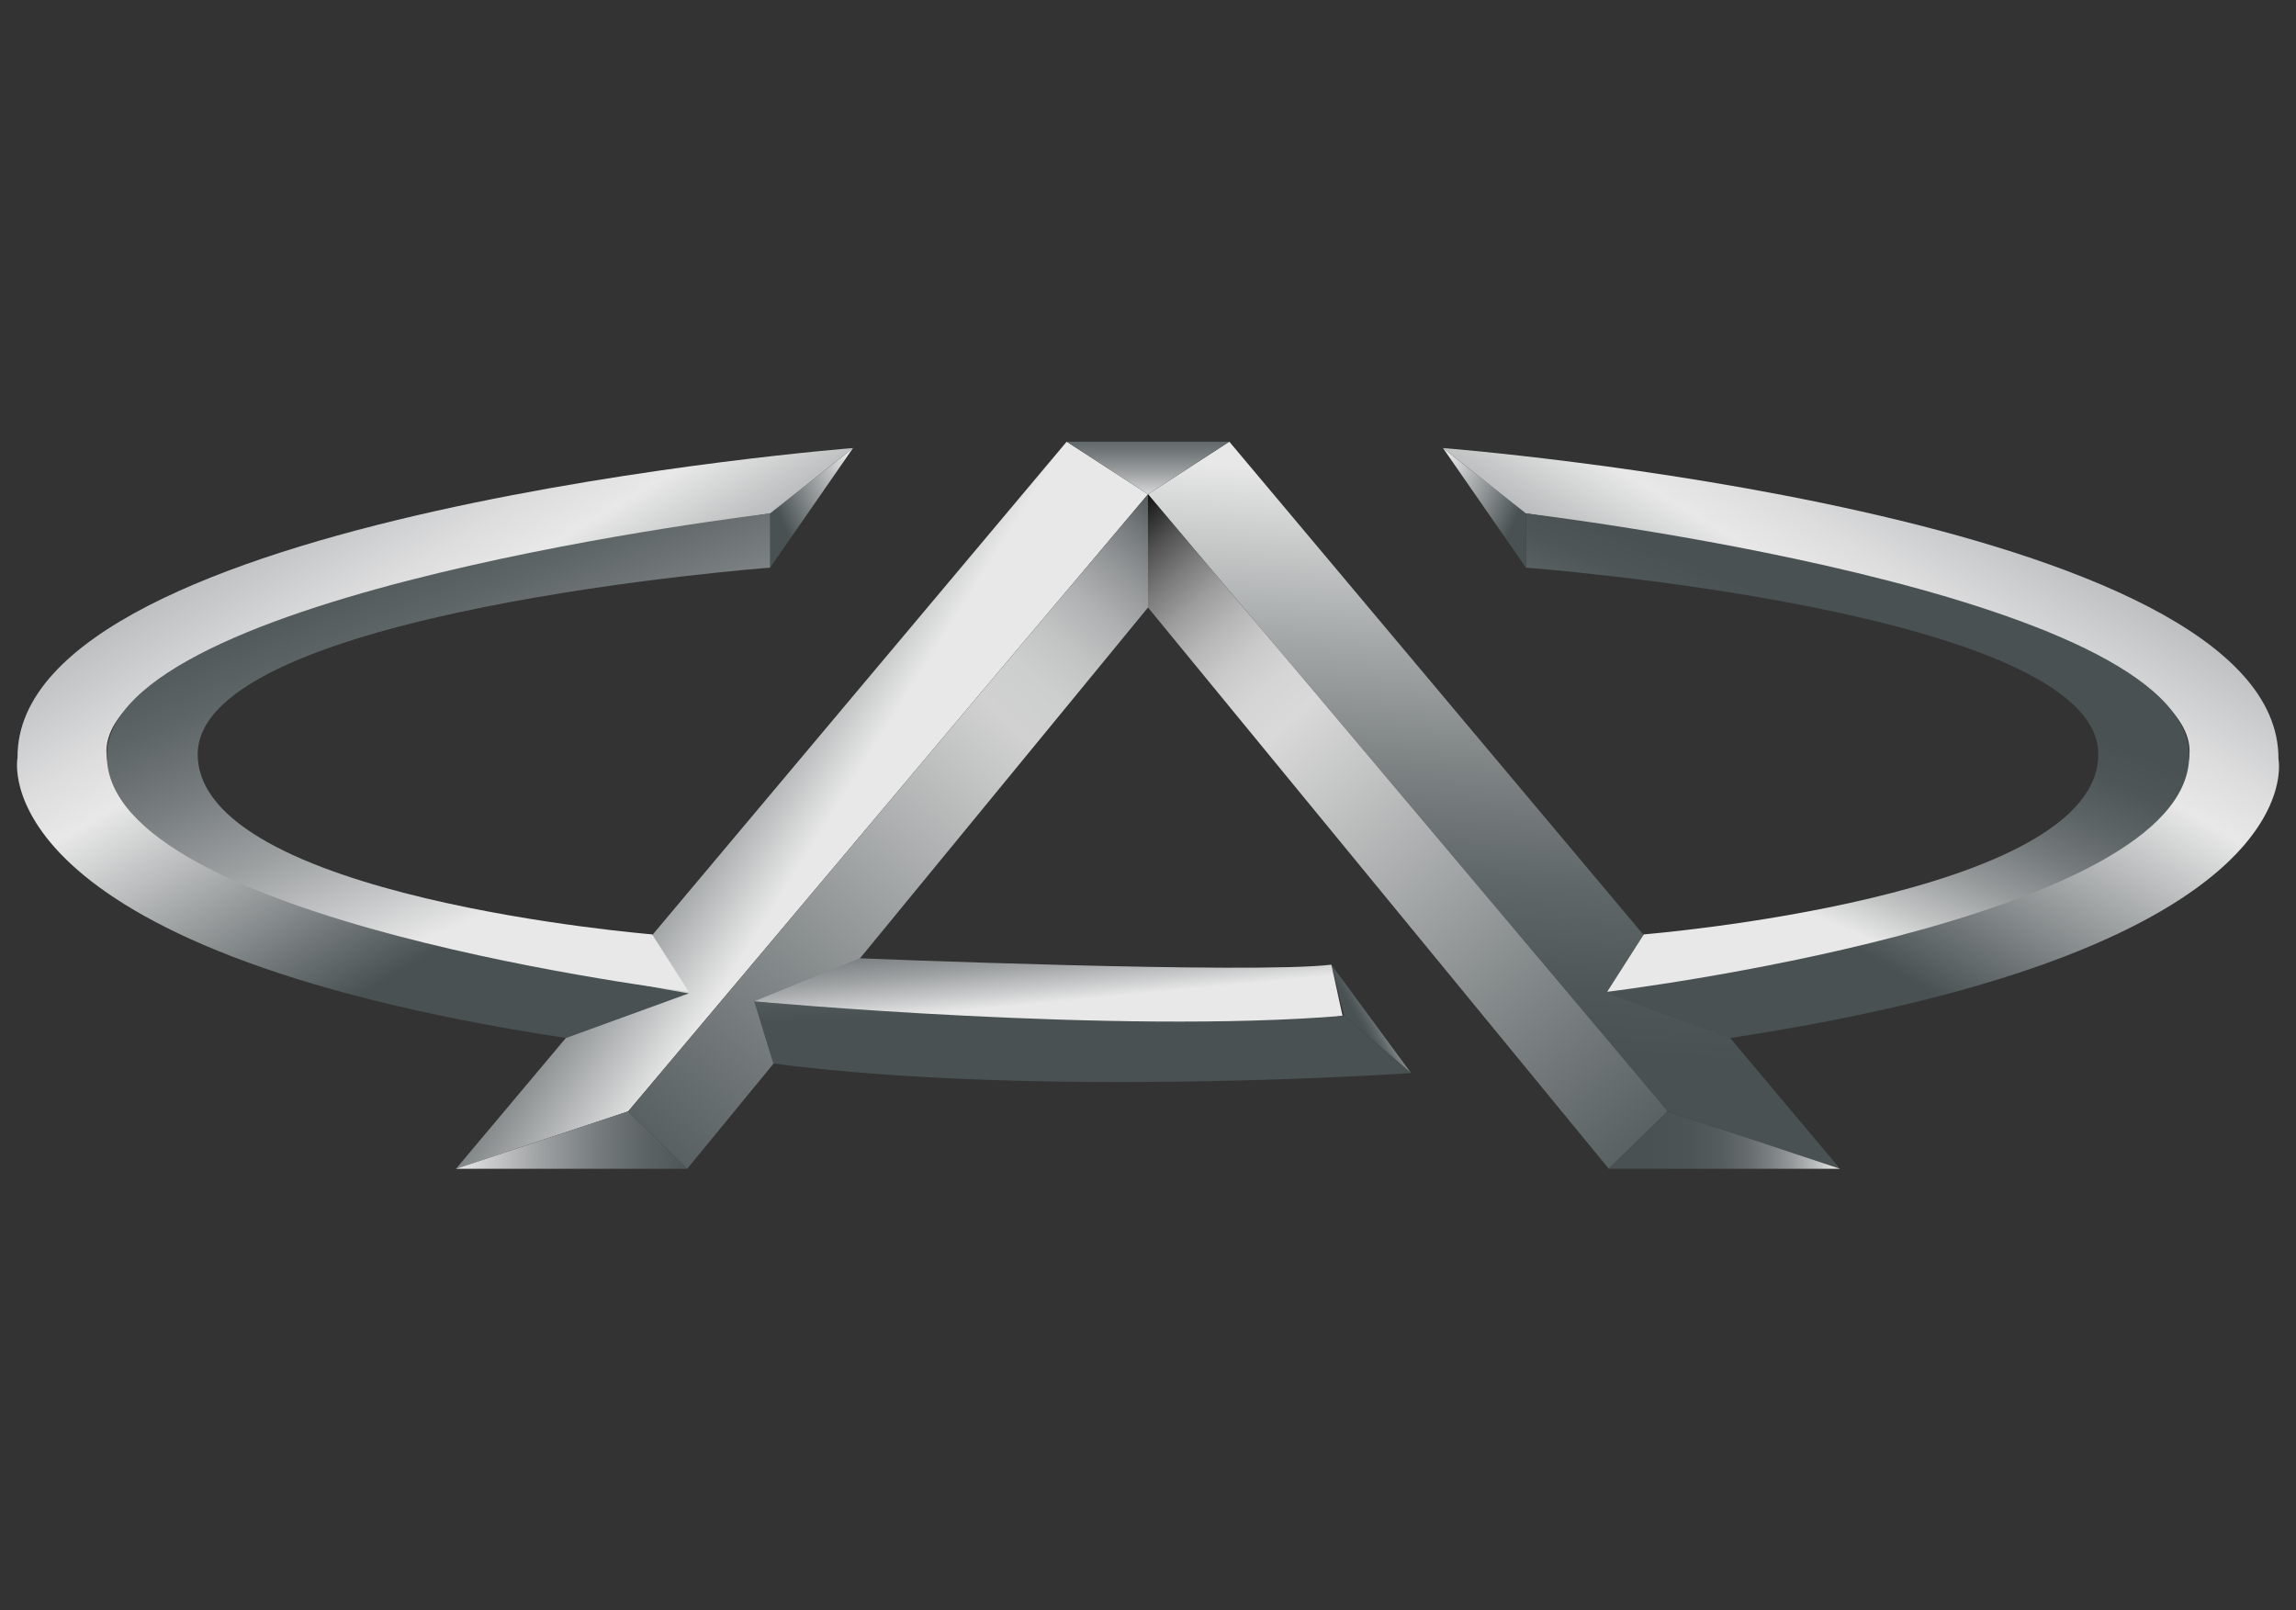 <?xml version="1.0" encoding="utf-8"?>
<!-- Generator: Adobe Illustrator 24.1.1, SVG Export Plug-In . SVG Version: 6.00 Build 0)  -->
<svg version="1.1" id="Layer_1" xmlns="http://www.w3.org/2000/svg" xmlns:xlink="http://www.w3.org/1999/xlink" x="0px" y="0px"
	 viewBox="0 0 144 101" style="enable-background:new 0 0 144 101;" xml:space="preserve">
<rect x="0" y="0" width="144" height="101" fill="#333333" stroke="none"/>
<style type="text/css">
	.st0{fill:url(#SVGID_1_);}
	.st1{fill:url(#SVGID_2_);}
	.st2{fill:url(#SVGID_3_);}
	.st3{fill:none;stroke:#231F20;stroke-width:0.25;}
	.st4{fill:url(#SVGID_4_);}
	.st5{fill:url(#SVGID_5_);}
	.st6{fill:url(#SVGID_6_);}
	.st7{fill:url(#SVGID_7_);}
	.st8{fill:url(#SVGID_8_);}
	.st9{fill:url(#SVGID_9_);}
	.st10{fill:url(#SVGID_10_);}
	.st11{fill:url(#SVGID_11_);}
	.st12{fill:url(#SVGID_12_);}
	.st13{fill:url(#SVGID_13_);}
	.st14{fill:#FFFFFF;stroke:#000000;stroke-width:0.25;}
	.st15{fill:url(#SVGID_14_);}
	.st16{fill:none;stroke:#E8E8E8;stroke-width:0.25;}
	.st17{fill:url(#SVGID_15_);}
	.st18{fill:url(#SVGID_16_);}
</style>
<g>
	<linearGradient id="SVGID_1_" gradientUnits="userSpaceOnUse" x1="51.196" y1="52.676" x2="40.588" y2="46.015">
		<stop  offset="0" style="stop-color:#E8E8E8"/>
		<stop  offset="1" style="stop-color:#495153"/>
	</linearGradient>
	<polygon class="st0" points="72,31 39.4,69.7 28.6,73.3 66.9,27.7 	"/>
	<linearGradient id="SVGID_2_" gradientUnits="userSpaceOnUse" x1="95.292" y1="29.069" x2="92.578" y2="68.418">
		<stop  offset="3.296700e-02" style="stop-color:#E8E8E8"/>
		<stop  offset="9.800366e-02" style="stop-color:#D6D7D7"/>
		<stop  offset="0.3" style="stop-color:#A4A8A8"/>
		<stop  offset="0.491" style="stop-color:#7D8283"/>
		<stop  offset="0.665" style="stop-color:#606769"/>
		<stop  offset="0.817" style="stop-color:#4F5759"/>
		<stop  offset="0.929" style="stop-color:#495153"/>
	</linearGradient>
	<polygon class="st1" points="72,31 104.6,69.7 115.4,73.3 77.1,27.7 	"/>
	<linearGradient id="SVGID_3_" gradientUnits="userSpaceOnUse" x1="71.991" y1="31.34" x2="71.991" y2="25.995">
		<stop  offset="0" style="stop-color:#E8E8E8"/>
		<stop  offset="0.124" style="stop-color:#C9CACB"/>
		<stop  offset="0.327" style="stop-color:#9B9FA0"/>
		<stop  offset="0.522" style="stop-color:#787D7F"/>
		<stop  offset="0.705" style="stop-color:#5E6567"/>
		<stop  offset="0.869" style="stop-color:#4E5658"/>
		<stop  offset="1" style="stop-color:#495153"/>
	</linearGradient>
	<polygon class="st2" points="72,31 77.1,27.7 66.9,27.7 	"/>
	<path class="st3" d="M48.3,35.6"/>
	<path class="st3" d="M48.3,35.6"/>
	<linearGradient id="SVGID_4_" gradientUnits="userSpaceOnUse" x1="54.798" y1="30.055" x2="49" y2="32.645">
		<stop  offset="0" style="stop-color:#FFFFFF"/>
		<stop  offset="1" style="stop-color:#495153"/>
	</linearGradient>
	<polygon class="st4" points="48.3,35.6 53.5,28.1 48.3,32.2 	"/>
	<linearGradient id="SVGID_5_" gradientUnits="userSpaceOnUse" x1="36.453" y1="54.157" x2="10.426" y2="10.737">
		<stop  offset="0" style="stop-color:#495153"/>
		<stop  offset="0.357" style="stop-color:#E8E8E8"/>
		<stop  offset="0.424" style="stop-color:#DDDDDE"/>
		<stop  offset="0.543" style="stop-color:#BFC1C2"/>
		<stop  offset="0.699" style="stop-color:#8F9495"/>
		<stop  offset="0.884" style="stop-color:#4D5557"/>
		<stop  offset="0.896" style="stop-color:#495153"/>
	</linearGradient>
	<path class="st5" d="M43.2,62.3l-7.7,2.8C-1.4,59.5,1.1,47.5,1.1,47.5C1,32.2,53.5,28.1,53.5,28.1l-5.2,4.1c0,0-42.8,6.2-41.6,15.3
		C8,56.6,43.2,62.3,43.2,62.3z"/>
	<linearGradient id="SVGID_6_" gradientUnits="userSpaceOnUse" x1="34.126" y1="55.76" x2="23.683" y2="31.337">
		<stop  offset="0" style="stop-color:#E8E8E8"/>
		<stop  offset="0.124" style="stop-color:#C9CACB"/>
		<stop  offset="0.327" style="stop-color:#9B9FA0"/>
		<stop  offset="0.522" style="stop-color:#787D7F"/>
		<stop  offset="0.705" style="stop-color:#5E6567"/>
		<stop  offset="0.869" style="stop-color:#4E5658"/>
		<stop  offset="1" style="stop-color:#495153"/>
	</linearGradient>
	<path class="st6" d="M48.3,32.2v3.4c0,0-35.9,2.7-35.9,11.7s28.5,11.3,28.5,11.3l2.3,3.6c0,0-36.5-4.4-36.5-14.8
		C6.7,37.1,48.3,32.2,48.3,32.2z"/>
	<linearGradient id="SVGID_7_" gradientUnits="userSpaceOnUse" x1="28.755" y1="71.417" x2="45.118" y2="71.582">
		<stop  offset="0" style="stop-color:#E8E8E8"/>
		<stop  offset="0.124" style="stop-color:#C9CACB"/>
		<stop  offset="0.327" style="stop-color:#9B9FA0"/>
		<stop  offset="0.522" style="stop-color:#787D7F"/>
		<stop  offset="0.705" style="stop-color:#5E6567"/>
		<stop  offset="0.869" style="stop-color:#4E5658"/>
		<stop  offset="1" style="stop-color:#495153"/>
	</linearGradient>
	<polygon class="st7" points="28.6,73.3 43.1,73.3 39.4,69.7 	"/>
	<linearGradient id="SVGID_8_" gradientUnits="userSpaceOnUse" x1="74.911" y1="32.741" x2="36.342" y2="75.833">
		<stop  offset="0" style="stop-color:#495153"/>
		<stop  offset="8.479544e-04" style="stop-color:#4A5254"/>
		<stop  offset="4.718383e-02" style="stop-color:#73787A"/>
		<stop  offset="9.437373e-02" style="stop-color:#959899"/>
		<stop  offset="0.142" style="stop-color:#AFB1B2"/>
		<stop  offset="0.192" style="stop-color:#C2C3C3"/>
		<stop  offset="0.242" style="stop-color:#CDCECE"/>
		<stop  offset="0.297" style="stop-color:#D1D1D1"/>
		<stop  offset="0.634" style="stop-color:#888D8E"/>
		<stop  offset="0.878" style="stop-color:#5B6263"/>
		<stop  offset="1" style="stop-color:#495153"/>
	</linearGradient>
	<polygon class="st8" points="72,31 72,38.1 43.1,73.3 39.4,69.7 	"/>
	
		<linearGradient id="SVGID_9_" gradientUnits="userSpaceOnUse" x1="320.922" y1="32.741" x2="282.353" y2="75.833" gradientTransform="matrix(-1 0 0 1 390 0)">
		<stop  offset="0" style="stop-color:#000000"/>
		<stop  offset="2.137811e-02" style="stop-color:#202020"/>
		<stop  offset="5.811568e-02" style="stop-color:#515151"/>
		<stop  offset="9.587074e-02" style="stop-color:#7A7A7A"/>
		<stop  offset="0.134" style="stop-color:#9D9D9D"/>
		<stop  offset="0.173" style="stop-color:#B7B7B7"/>
		<stop  offset="0.212" style="stop-color:#CACACA"/>
		<stop  offset="0.253" style="stop-color:#D5D5D5"/>
		<stop  offset="0.297" style="stop-color:#D9D9D9"/>
		<stop  offset="0.328" style="stop-color:#D2D2D2"/>
		<stop  offset="0.652" style="stop-color:#888D8E"/>
		<stop  offset="0.884" style="stop-color:#5B6263"/>
		<stop  offset="1" style="stop-color:#495153"/>
	</linearGradient>
	<polygon class="st9" points="72,31 72,38.1 100.9,73.3 104.6,69.7 	"/>
	
		<linearGradient id="SVGID_10_" gradientUnits="userSpaceOnUse" x1="274.764" y1="71.417" x2="291.129" y2="71.582" gradientTransform="matrix(-1 0 0 1 390 0)">
		<stop  offset="0" style="stop-color:#E8E8E8"/>
		<stop  offset="8.516701e-03" style="stop-color:#E3E3E3"/>
		<stop  offset="8.655792e-02" style="stop-color:#BABDBD"/>
		<stop  offset="0.169" style="stop-color:#979B9C"/>
		<stop  offset="0.257" style="stop-color:#7B8082"/>
		<stop  offset="0.349" style="stop-color:#656B6D"/>
		<stop  offset="0.451" style="stop-color:#555C5E"/>
		<stop  offset="0.567" style="stop-color:#4C5456"/>
		<stop  offset="0.731" style="stop-color:#495153"/>
	</linearGradient>
	<polygon class="st10" points="115.4,73.3 100.9,73.3 104.6,69.7 	"/>
	
		<linearGradient id="SVGID_11_" gradientUnits="userSpaceOnUse" x1="328.176" y1="30.055" x2="322.379" y2="32.645" gradientTransform="matrix(-1 0 0 1 417.379 0)">
		<stop  offset="0" style="stop-color:#FFFFFF"/>
		<stop  offset="1" style="stop-color:#495153"/>
	</linearGradient>
	<polygon class="st11" points="95.7,35.6 90.5,28.1 95.7,32.2 	"/>
	
		<linearGradient id="SVGID_12_" gradientUnits="userSpaceOnUse" x1="309.832" y1="54.157" x2="283.805" y2="10.737" gradientTransform="matrix(-1 0 0 1 417.379 0)">
		<stop  offset="0" style="stop-color:#495153"/>
		<stop  offset="0.357" style="stop-color:#E8E8E8"/>
		<stop  offset="0.424" style="stop-color:#DDDDDE"/>
		<stop  offset="0.543" style="stop-color:#BFC1C2"/>
		<stop  offset="0.699" style="stop-color:#8F9495"/>
		<stop  offset="0.884" style="stop-color:#4D5557"/>
		<stop  offset="0.896" style="stop-color:#495153"/>
	</linearGradient>
	<path class="st12" d="M100.8,62.3l7.7,2.8c36.9-5.6,34.4-17.5,34.4-17.5c0.1-15.4-52.4-19.5-52.4-19.5l5.2,4.1
		c0,0,42.8,6.2,41.6,15.3C136,56.6,100.8,62.3,100.8,62.3z"/>
	
		<linearGradient id="SVGID_13_" gradientUnits="userSpaceOnUse" x1="307.504" y1="55.76" x2="297.06" y2="31.337" gradientTransform="matrix(-1 0 0 1 417.379 0)">
		<stop  offset="0" style="stop-color:#E8E8E8"/>
		<stop  offset="9.820502e-02" style="stop-color:#C1C3C3"/>
		<stop  offset="0.223" style="stop-color:#969A9B"/>
		<stop  offset="0.344" style="stop-color:#757A7C"/>
		<stop  offset="0.459" style="stop-color:#5D6465"/>
		<stop  offset="0.565" style="stop-color:#4E5658"/>
		<stop  offset="0.654" style="stop-color:#495153"/>
	</linearGradient>
	<path class="st13" d="M95.7,32.2v3.4c0,0,35.9,2.7,35.9,11.7s-28.5,11.3-28.5,11.3l-2.3,3.6c0,0,36.5-4.4,36.5-14.8
		C137.3,37.1,95.7,32.2,95.7,32.2z"/>
	<path class="st14" d="M83.1,59.8"/>
	<linearGradient id="SVGID_14_" gradientUnits="userSpaceOnUse" x1="87.358" y1="63.136" x2="85.137" y2="64.37">
		<stop  offset="0" style="stop-color:#E8E8E8"/>
		<stop  offset="6.743065e-02" style="stop-color:#D6D7D7"/>
		<stop  offset="0.277" style="stop-color:#A4A8A8"/>
		<stop  offset="0.475" style="stop-color:#7D8283"/>
		<stop  offset="0.655" style="stop-color:#606769"/>
		<stop  offset="0.812" style="stop-color:#4F5759"/>
		<stop  offset="0.929" style="stop-color:#495153"/>
	</linearGradient>
	<polygon class="st15" points="83.5,60.5 88.5,67.3 84.3,63.7 	"/>
	<path class="st16" d="M47.3,62.8"/>
	<linearGradient id="SVGID_15_" gradientUnits="userSpaceOnUse" x1="65.755" y1="62.885" x2="65.015" y2="55.113">
		<stop  offset="0" style="stop-color:#E8E8E8"/>
		<stop  offset="0.124" style="stop-color:#C9CACB"/>
		<stop  offset="0.327" style="stop-color:#9B9FA0"/>
		<stop  offset="0.522" style="stop-color:#787D7F"/>
		<stop  offset="0.705" style="stop-color:#5E6567"/>
		<stop  offset="0.869" style="stop-color:#4E5658"/>
		<stop  offset="1" style="stop-color:#495153"/>
	</linearGradient>
	<path class="st17" d="M47.3,62.8l6.6-2.7c0,0,24.7,1,29.6,0.4l0.7,3.2C84.3,63.7,73.9,65.6,47.3,62.8z"/>
	<linearGradient id="SVGID_16_" gradientUnits="userSpaceOnUse" x1="67.491" y1="55.054" x2="67.861" y2="63.934">
		<stop  offset="0" style="stop-color:#E8E8E8"/>
		<stop  offset="6.743065e-02" style="stop-color:#D6D7D7"/>
		<stop  offset="0.277" style="stop-color:#A4A8A8"/>
		<stop  offset="0.475" style="stop-color:#7D8283"/>
		<stop  offset="0.655" style="stop-color:#606769"/>
		<stop  offset="0.812" style="stop-color:#4F5759"/>
		<stop  offset="0.929" style="stop-color:#495153"/>
	</linearGradient>
	<path class="st18" d="M84.3,63.7l4.2,3.6c0,0-23.2,1.6-40-0.6l-1.2-3.9C47.3,62.8,70.1,64.9,84.3,63.7z"/>
</g>
</svg>
